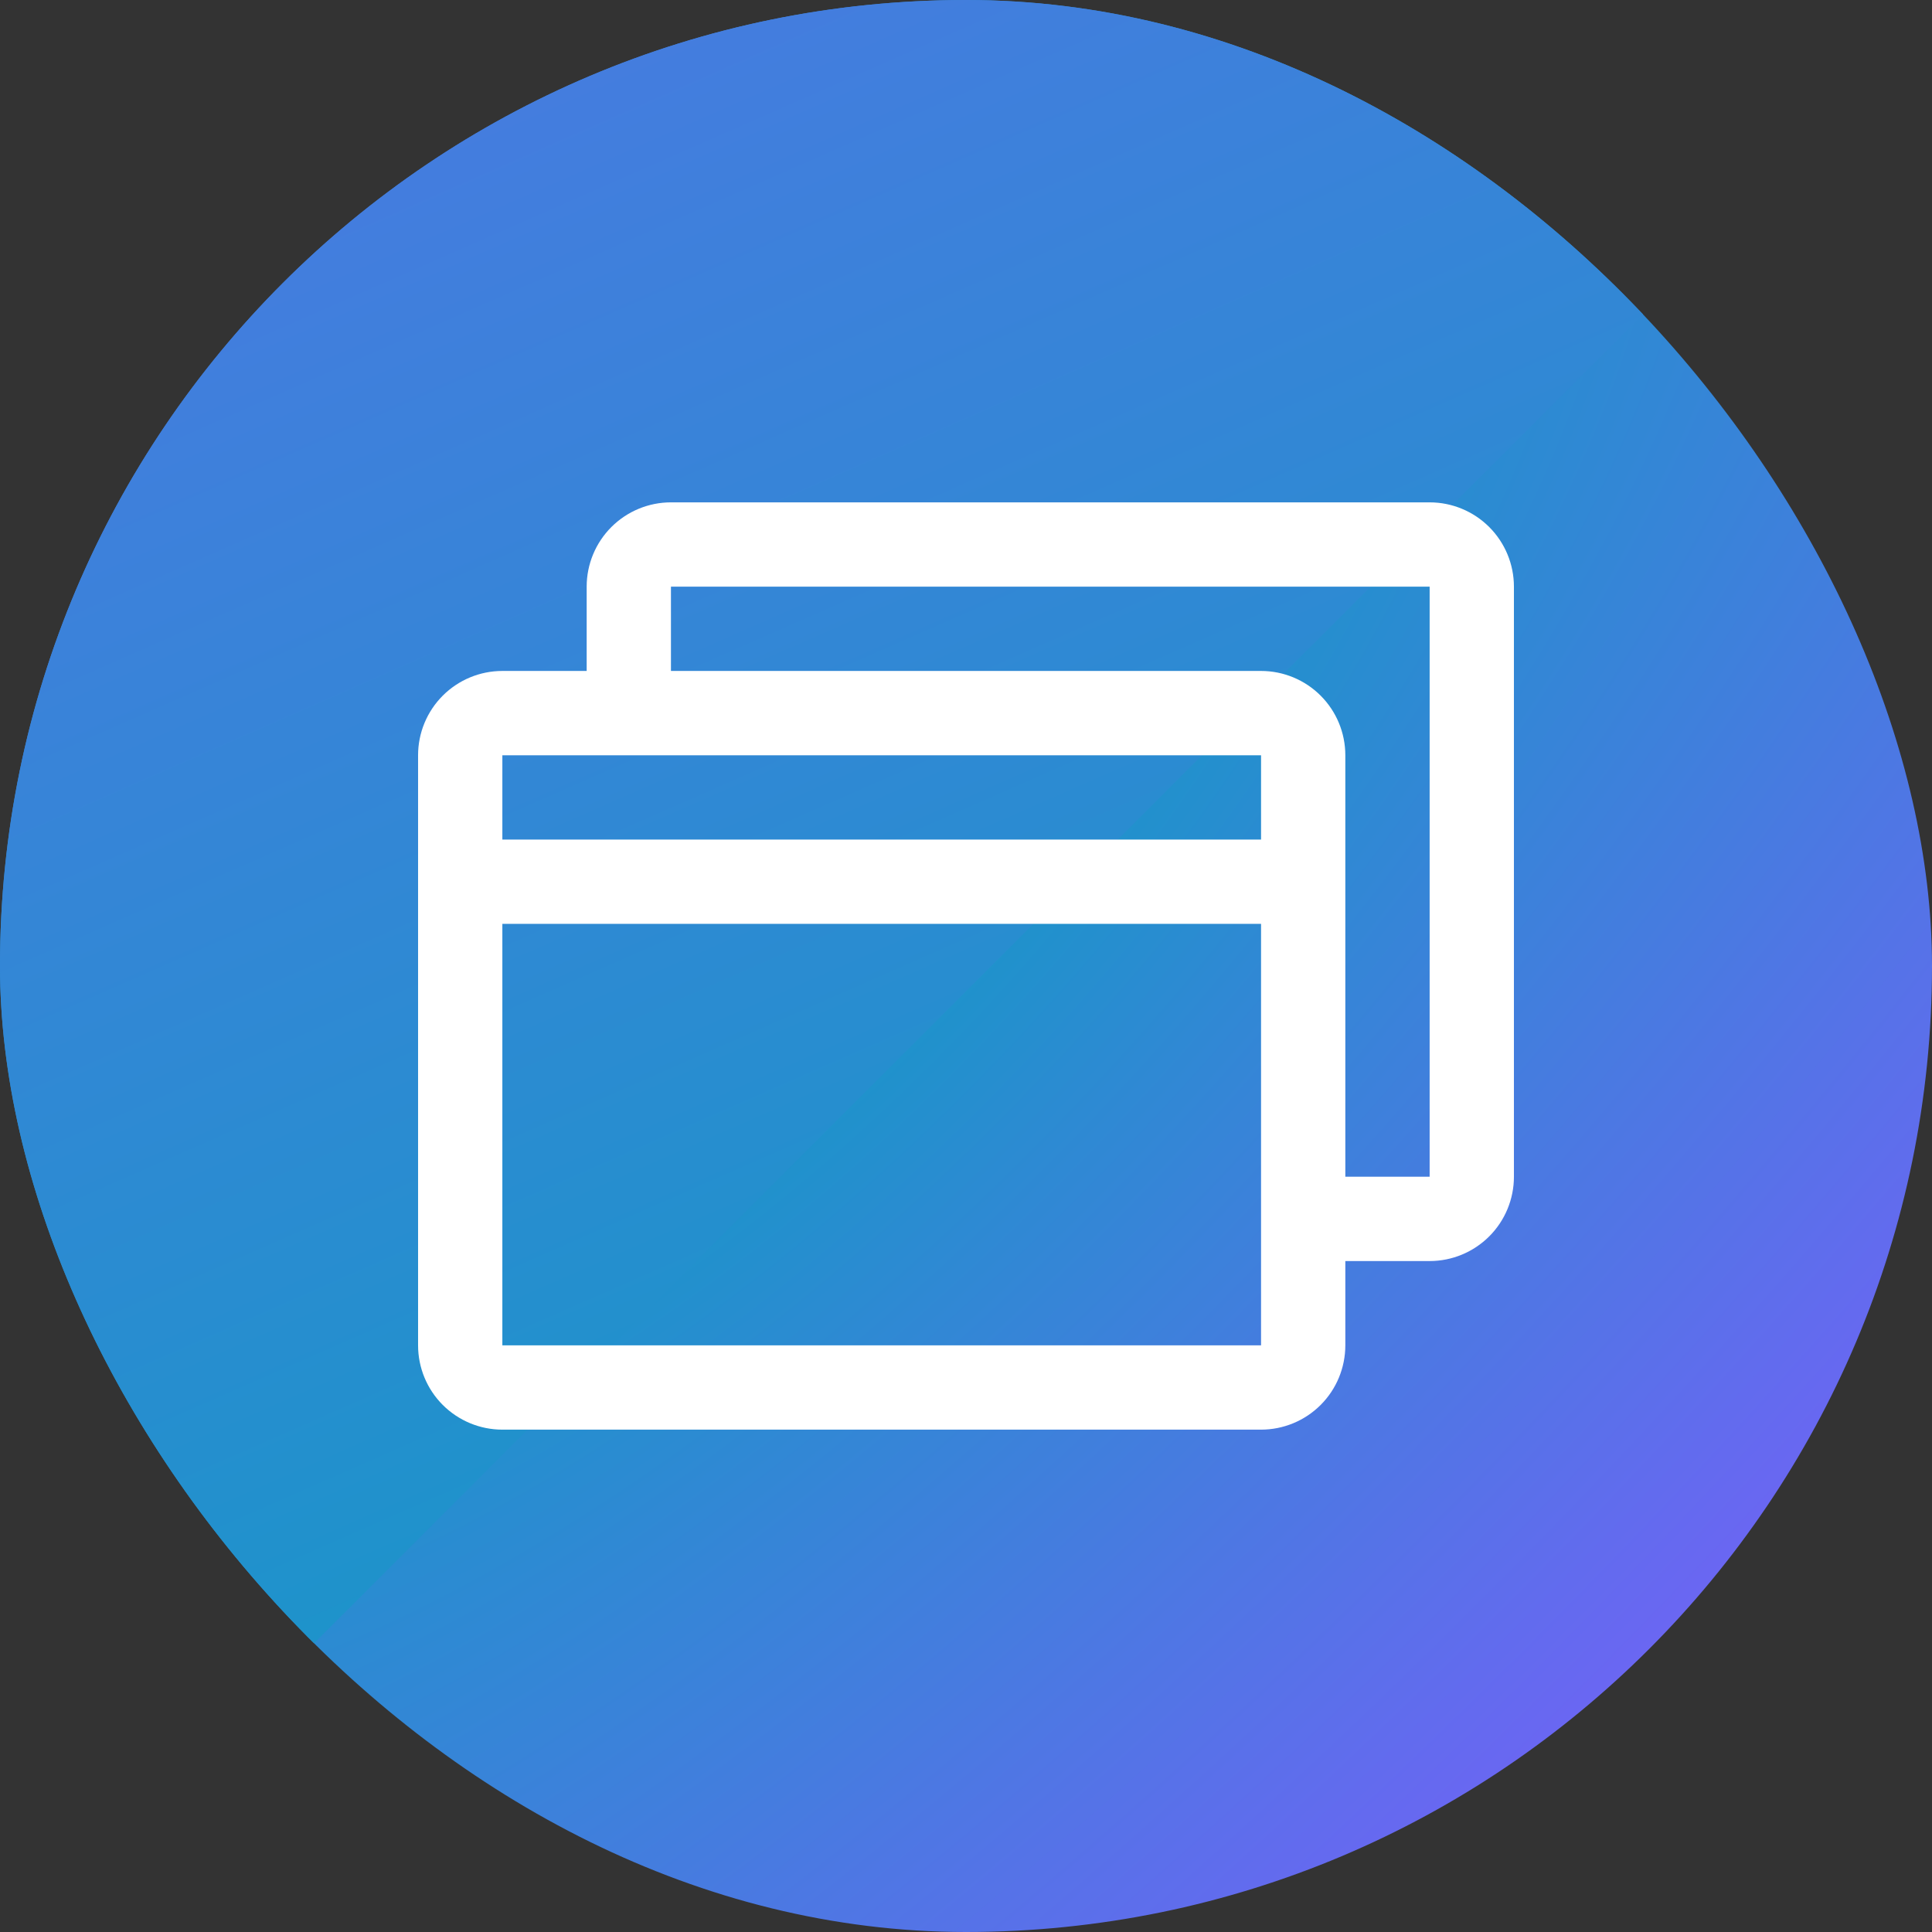 <svg width="106" height="106" viewBox="0 0 106 106" fill="none" xmlns="http://www.w3.org/2000/svg">
<rect x="0" y="0" width="106" height="106" fill="#333333" stroke="none"/>
<g clip-path="url(#clip0_31_62664)">
<rect width="106" height="106" rx="53" fill="url(#paint0_diamond_31_62664)"/>
<rect x="8.185" y="99.204" width="122.131" height="250.519" transform="rotate(-135 8.185 99.204)" fill="url(#paint1_linear_31_62664)"/>
<path d="M78.438 27.562H36.812C35.586 27.562 34.41 28.05 33.542 28.917C32.675 29.785 32.188 30.961 32.188 32.188V36.812H27.562C26.336 36.812 25.16 37.3 24.292 38.167C23.425 39.035 22.938 40.211 22.938 41.438V73.812C22.938 75.039 23.425 76.216 24.292 77.083C25.16 77.95 26.336 78.438 27.562 78.438H69.188C70.414 78.438 71.591 77.95 72.458 77.083C73.325 76.216 73.812 75.039 73.812 73.812V69.188H78.438C79.664 69.188 80.841 68.7 81.708 67.833C82.575 66.966 83.062 65.789 83.062 64.562V32.188C83.062 30.961 82.575 29.785 81.708 28.917C80.841 28.05 79.664 27.562 78.438 27.562ZM69.188 41.438V46.062H27.562V41.438H69.188ZM69.188 73.812H27.562V50.688H69.188V73.812ZM78.438 64.562H73.812V41.438C73.812 40.211 73.325 39.035 72.458 38.167C71.591 37.3 70.414 36.812 69.188 36.812H36.812V32.188H78.438V64.562Z" fill="white"/>
</g>
<defs>
<radialGradient id="paint0_diamond_31_62664" cx="0" cy="0" r="1" gradientUnits="userSpaceOnUse" gradientTransform="translate(39.022 45.884) rotate(45) scale(85.016 211.056)">
<stop stop-color="#099FC0"/>
<stop offset="1" stop-color="#8358FF"/>
</radialGradient>
<linearGradient id="paint1_linear_31_62664" x1="-16.119" y1="65.569" x2="200.24" y2="149.798" gradientUnits="userSpaceOnUse">
<stop stop-color="#099FC0"/>
<stop offset="1" stop-color="#8358FF"/>
</linearGradient>
<clipPath id="clip0_31_62664">
<rect width="106" height="106" rx="53" fill="white"/>
</clipPath>
</defs>
</svg>

